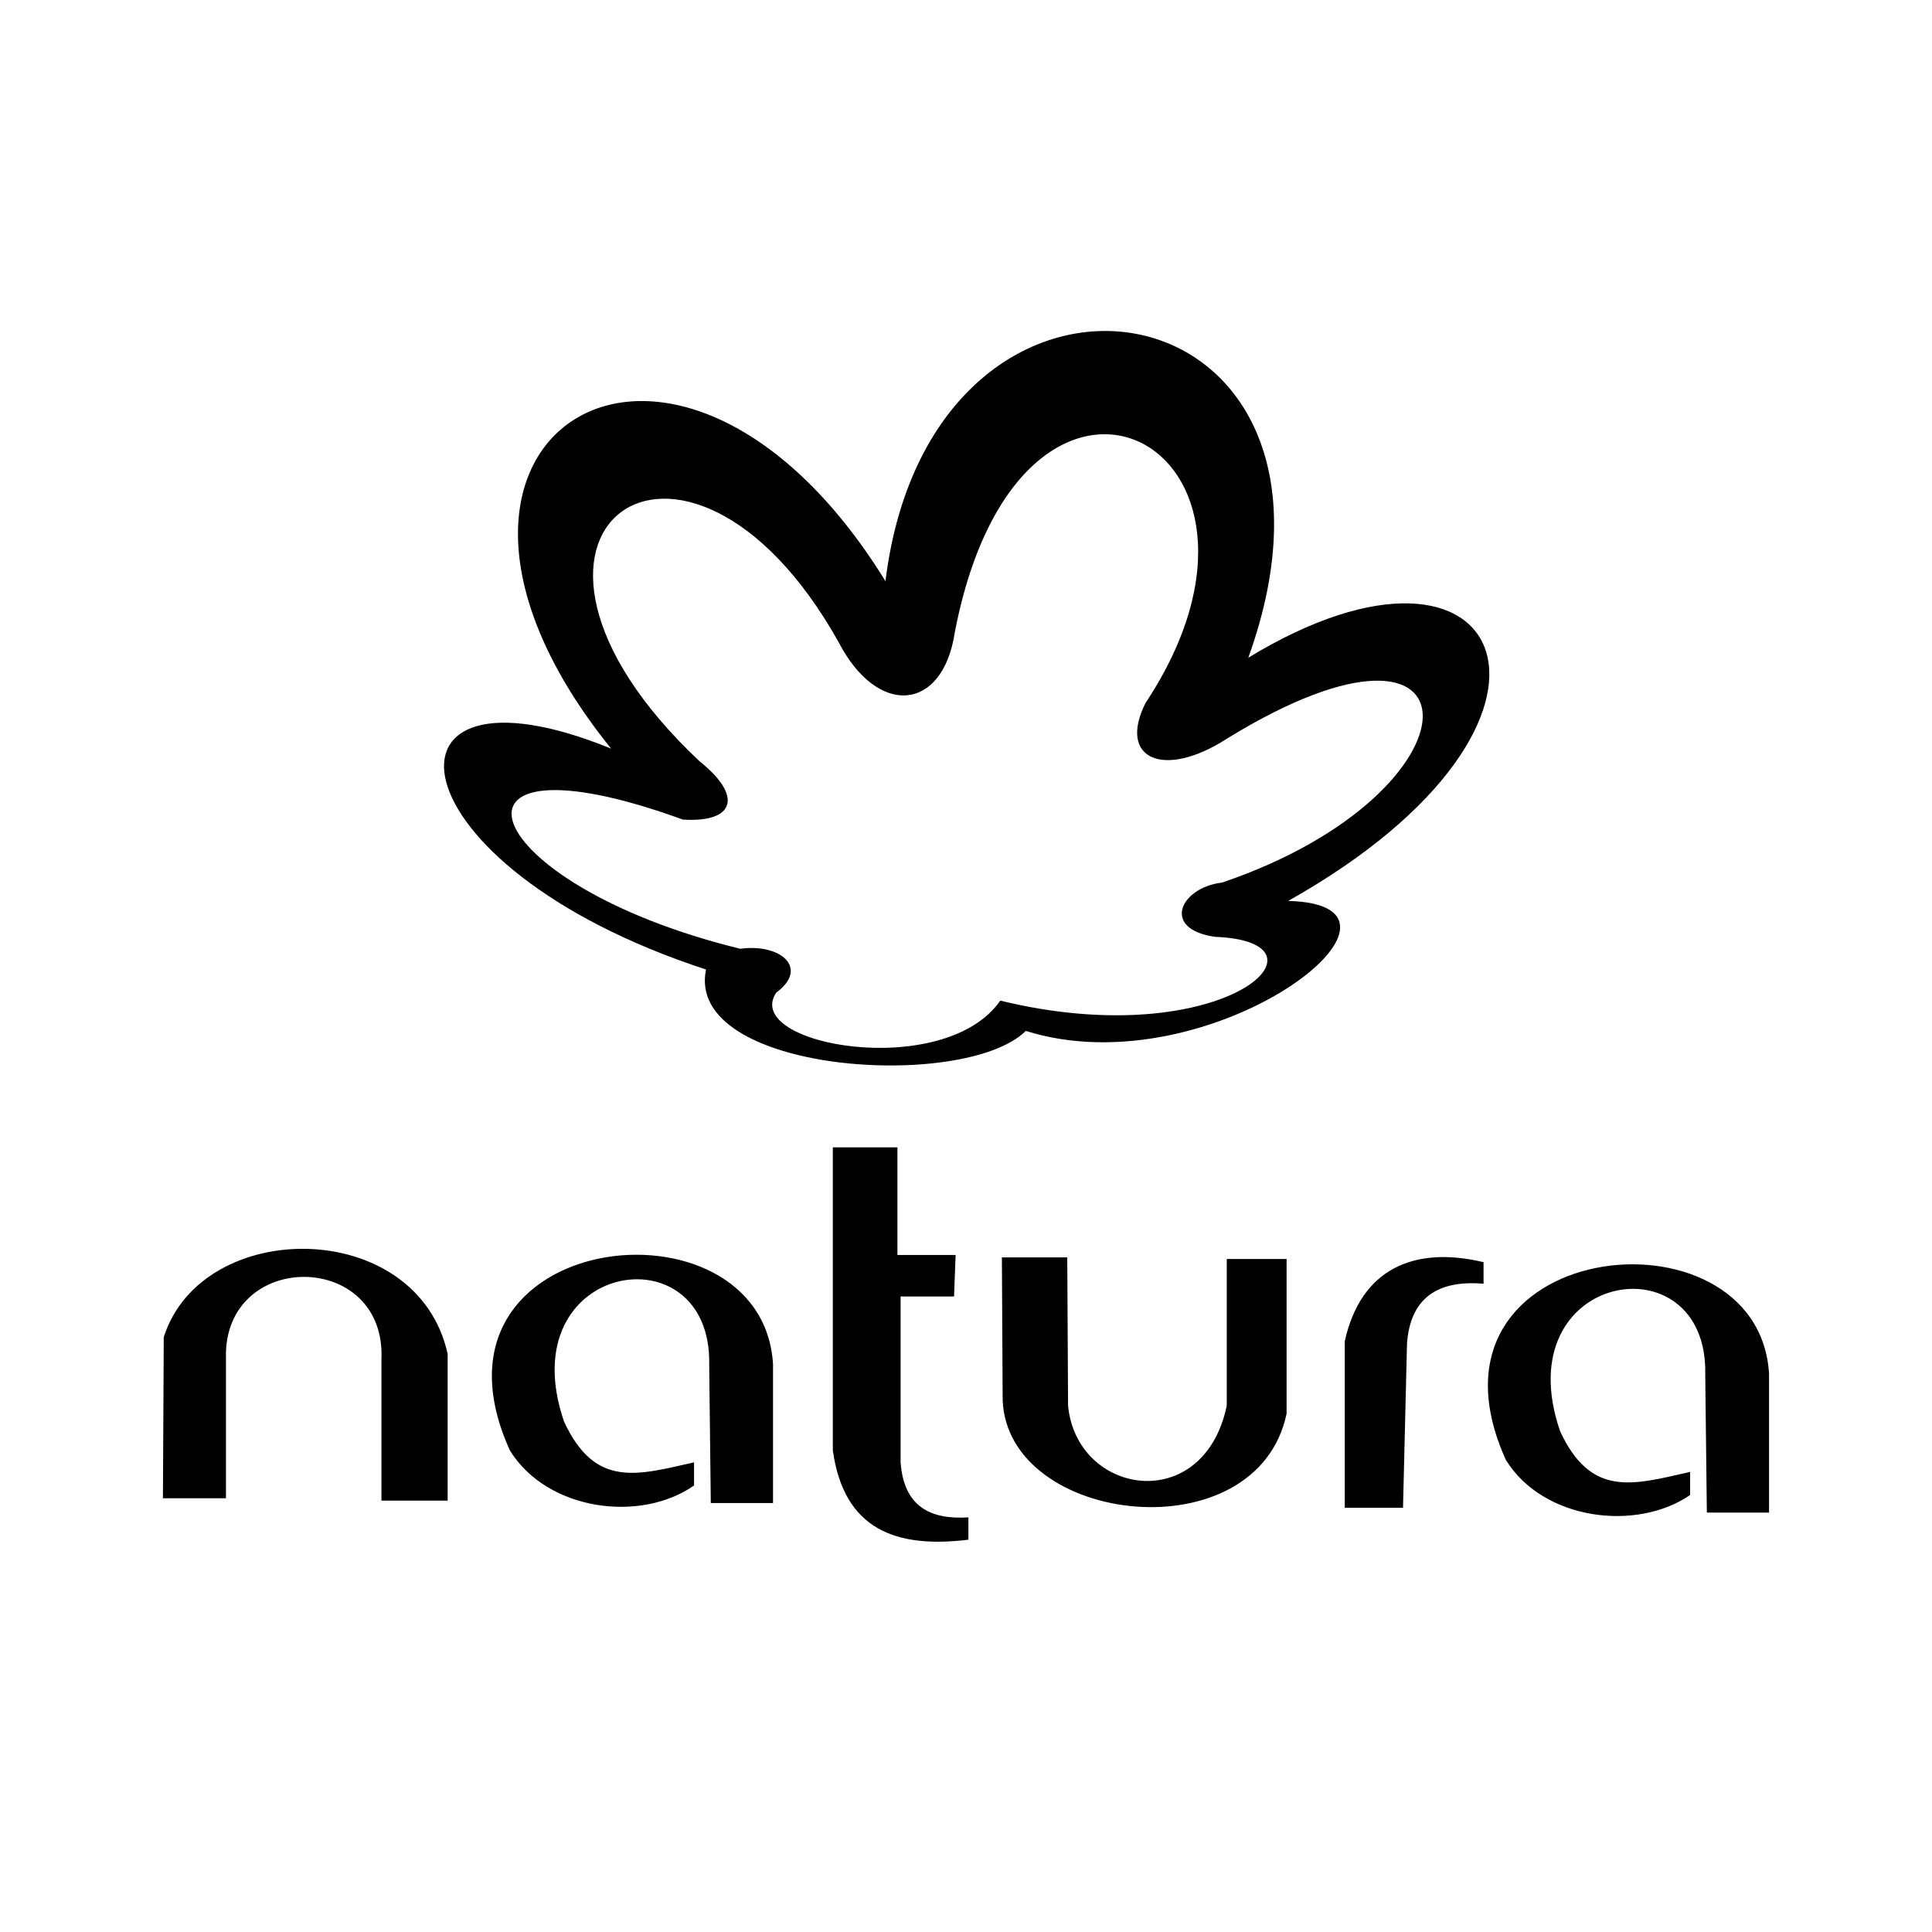 <svg width="87" height="87" viewBox="0 0 87 87" fill="none" xmlns="http://www.w3.org/2000/svg">
<path fill-rule="evenodd" clip-rule="evenodd" d="M42.997 28.468C42.459 32.059 39.514 32.311 37.754 28.899C30.823 16.546 20.553 23.979 31.506 34.286C33.445 35.83 33.122 37.051 30.752 36.907C19.009 32.634 21.308 39.78 33.338 42.725C35.133 42.474 36.462 43.587 34.954 44.7C33.374 47.07 42.531 48.686 45.044 45.059C55.064 47.501 60.486 42.401 54.704 42.186C52.262 41.827 53.161 39.96 55.028 39.744C67.093 35.651 66.986 26.062 55.279 33.244C52.406 35.112 50.324 34.178 51.58 31.664C59.301 19.993 45.977 13.026 42.997 28.468ZM46.194 46.423C43.428 49.153 30.823 48.327 31.793 43.658C17.393 38.953 16.424 29.186 27.52 33.711C16.208 19.705 30.321 10.692 39.873 26.169C41.992 9.04 62.389 12.451 56.213 29.617C67.956 22.471 72.444 32.454 58.008 40.57C65.118 40.749 54.525 49.044 46.194 46.423Z" fill="black"/>
<path fill-rule="evenodd" clip-rule="evenodd" d="M57.936 56.693H55.242V63.302C54.201 68.257 48.491 67.359 48.096 63.302L48.06 56.622H45.116L45.151 63.05C45.367 68.688 56.607 69.981 57.936 63.66V56.693ZM7.337 67.467H10.175V60.895C10.318 56.262 17.392 56.371 17.177 61.219V67.575H20.158V60.967C18.794 54.79 9.098 54.79 7.374 60.213L7.337 67.467ZM32.008 67.683H34.81V61.434C34.343 53.569 18.434 55.293 22.959 65.312C24.647 68.042 28.848 68.58 31.254 66.892V65.851C28.705 66.425 26.802 67.036 25.401 64.019C22.923 56.801 32.08 55.293 31.936 61.47L32.008 67.683ZM76.861 68.113H79.662V61.864C79.196 54 63.286 55.724 67.811 65.743C69.499 68.473 73.701 68.975 76.107 67.323V66.282C73.557 66.856 71.654 67.467 70.253 64.45C67.775 57.232 76.933 55.724 76.789 61.901L76.861 68.113ZM66.806 56.837V57.807C64.651 57.627 63.503 58.525 63.359 60.5L63.179 67.898H60.557V60.393C61.276 57.161 63.646 56.084 66.806 56.837ZM40.412 56.514H43.033L42.961 58.382H40.555V65.851C40.699 67.862 41.92 68.437 43.608 68.329V69.334C40.376 69.73 38.006 68.904 37.503 65.313V51.667H40.412V56.514Z" fill="black"/>
</svg>
